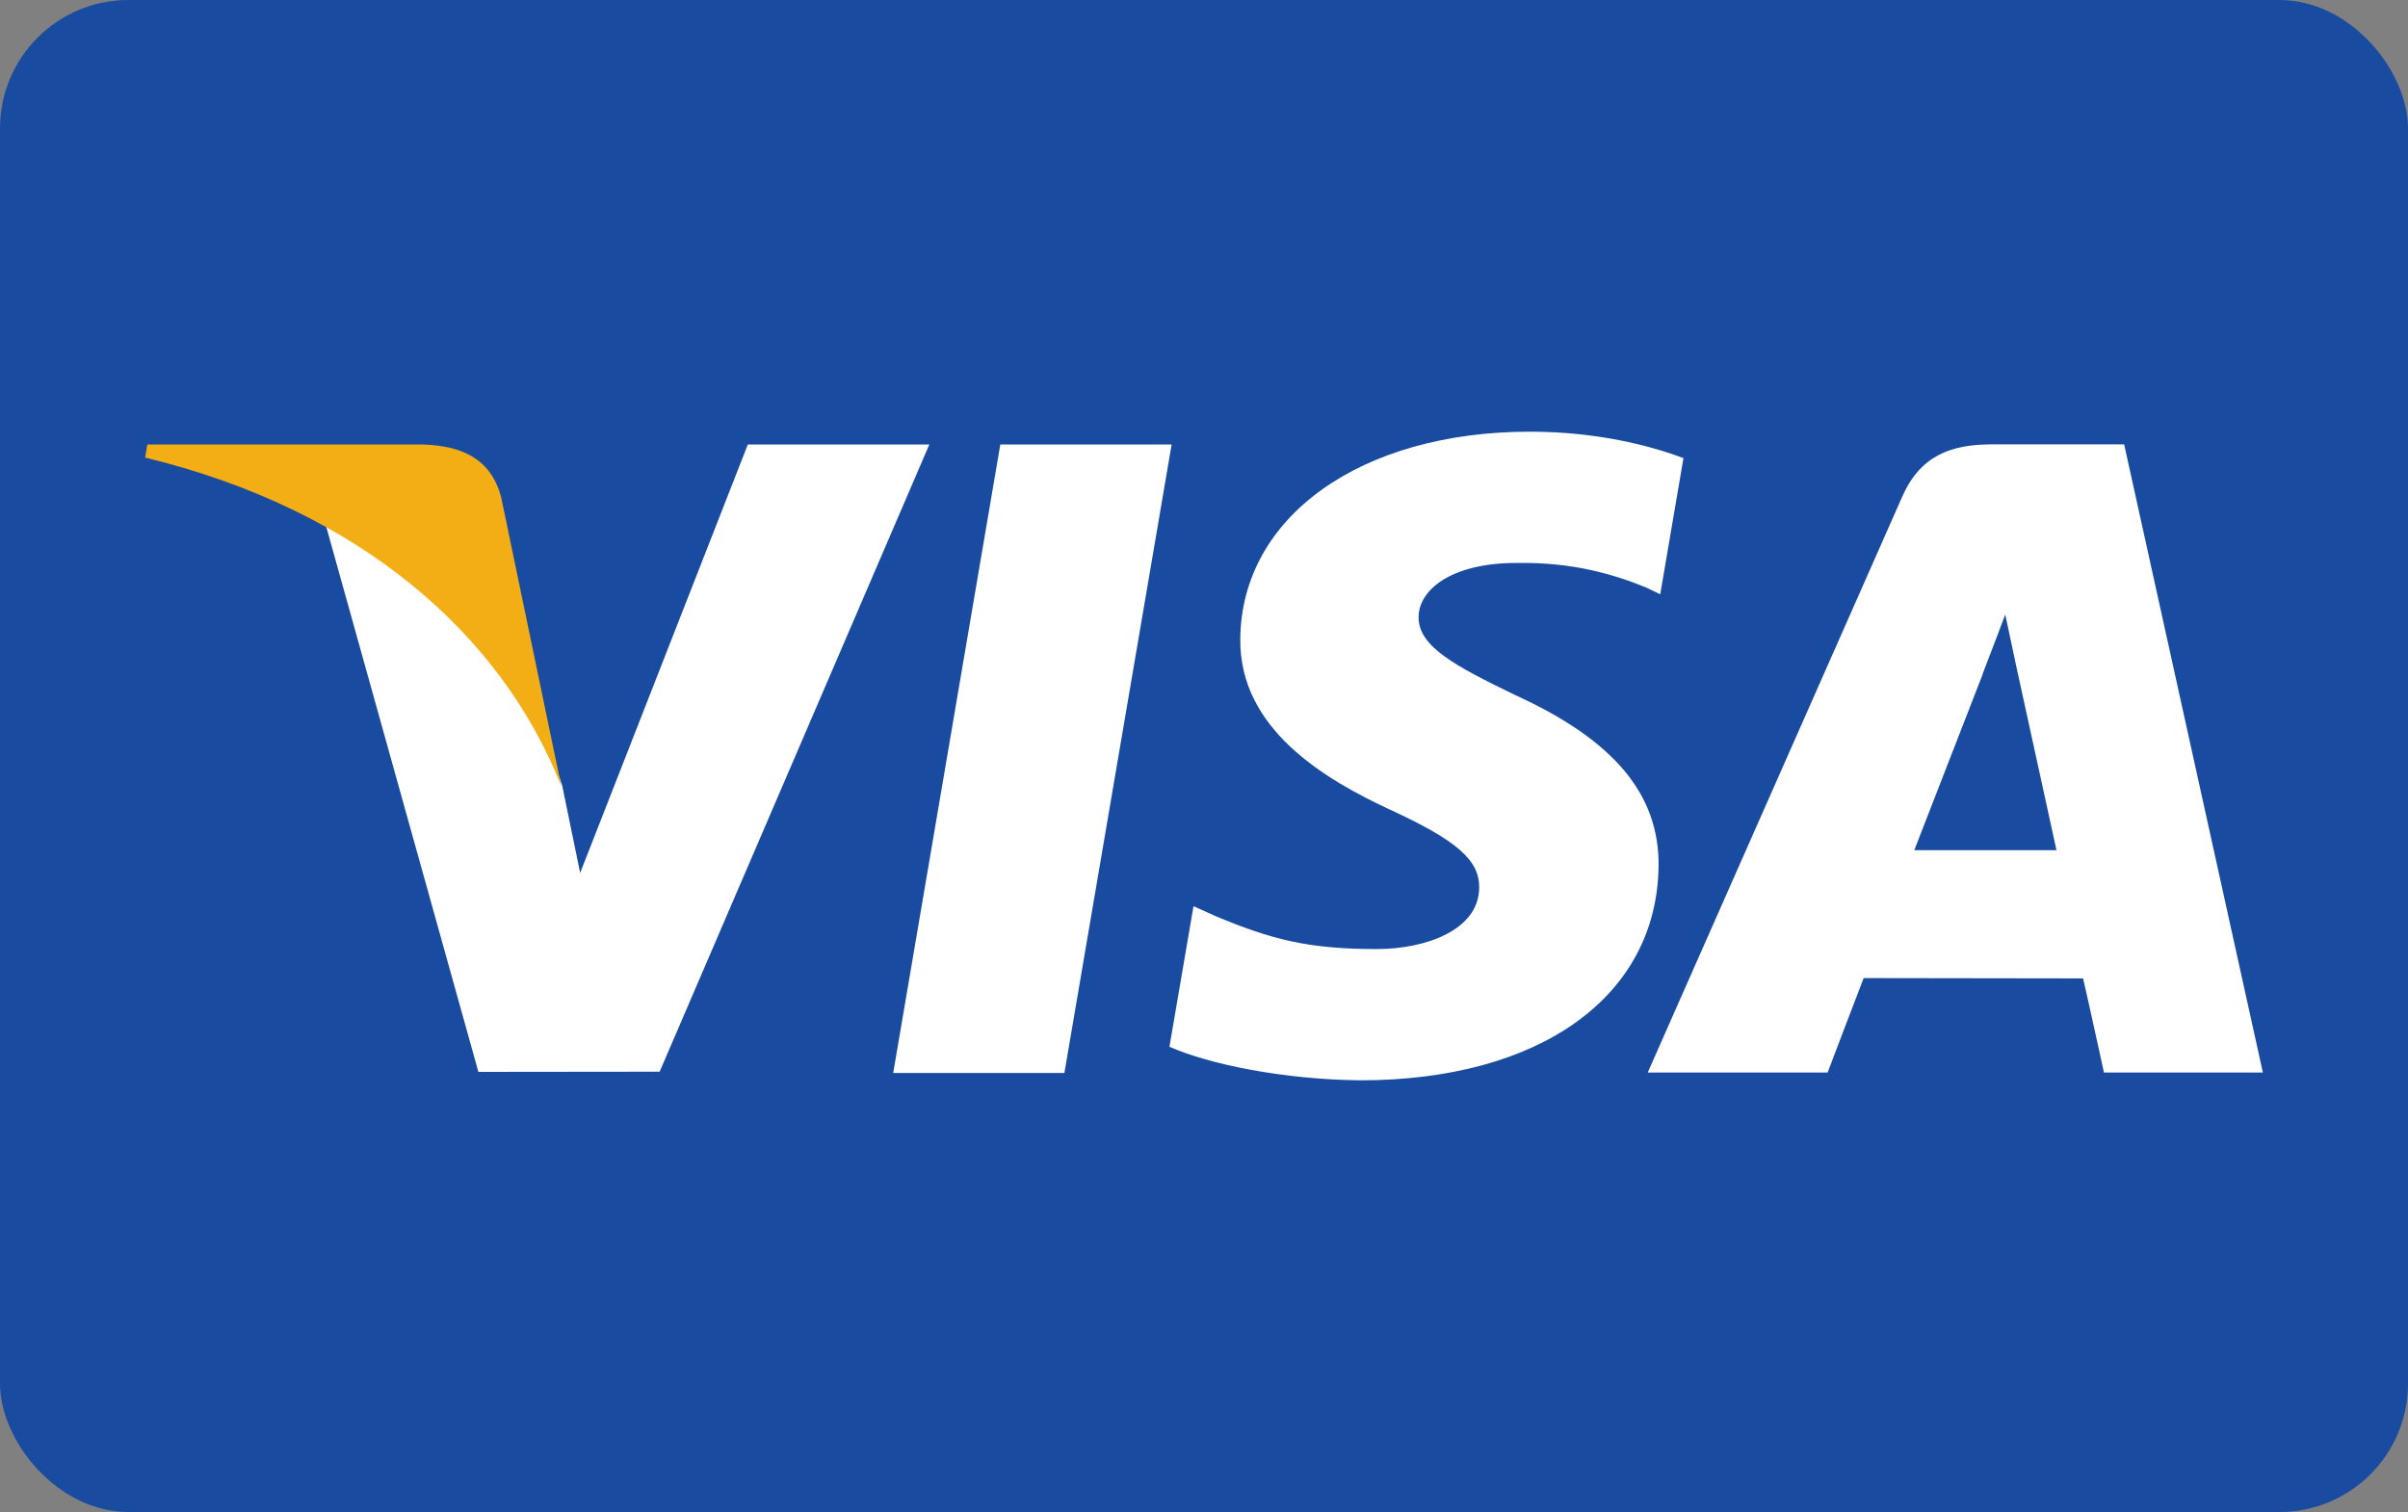 <svg xmlns="http://www.w3.org/2000/svg" width="750" height="471"><rect width="100%" height="100%" fill="#808080" stroke="none"/><title>Slice 1</title><g fill="none"><rect width="750" height="471" fill="#194ba0" rx="40"/><path fill="#FFF" d="M278.2 334.23l33.36-195.77h53.36l-33.4 195.77H278.2zM524.3 142.7c-10.56-3.98-27.13-8.23-47.8-8.23-52.74 0-89.88 26.55-90.2 64.6-.3 28.13 26.52 43.82 46.76 53.2 20.77 9.58 27.75 15.7 27.65 24.27-.1 13.12-16.54 19.1-31.9 19.1-21.34 0-32.7-2.95-50.2-10.26l-6.88-3.1-7.5 43.8c12.47 5.48 35.5 10.2 59.45 10.45 56.1 0 92.5-26.24 92.9-66.88.2-22.27-14-39.2-44.8-53.2-18.64-9.04-30.06-15.08-29.94-24.25 0-8.14 9.68-16.84 30.57-16.84 17.45-.27 30.08 3.53 39.93 7.5l4.76 2.26 7.23-42.43m137.3-4.27h-41.2c-12.77 0-22.33 3.5-27.94 16.24L513.2 334.1h56.03s9.16-24.12 11.23-29.42c6.13 0 60.56.1 68.34.1 1.6 6.84 6.5 29.32 6.5 29.32h49.5l-43.2-195.64zm-65.4 126.4c4.4-11.27 21.26-54.7 21.26-54.7-.33.5 4.37-11.35 7.06-18.7l3.6 16.88s10.22 46.74 12.36 56.54h-44.3zm-363.3-126.4l-52.24 133.5-5.57-27.13c-9.73-31.26-40.03-65.14-73.9-82.1L149 333.9l56.45-.06 84-195.38H232.9"/><path fill="#F2AE14" d="M131.92 138.47H45.88l-.68 4.07c66.94 16.2 111.23 55.36 129.62 102.4L156.12 155c-3.24-12.4-12.6-16.1-24.2-16.53"/></g></svg>